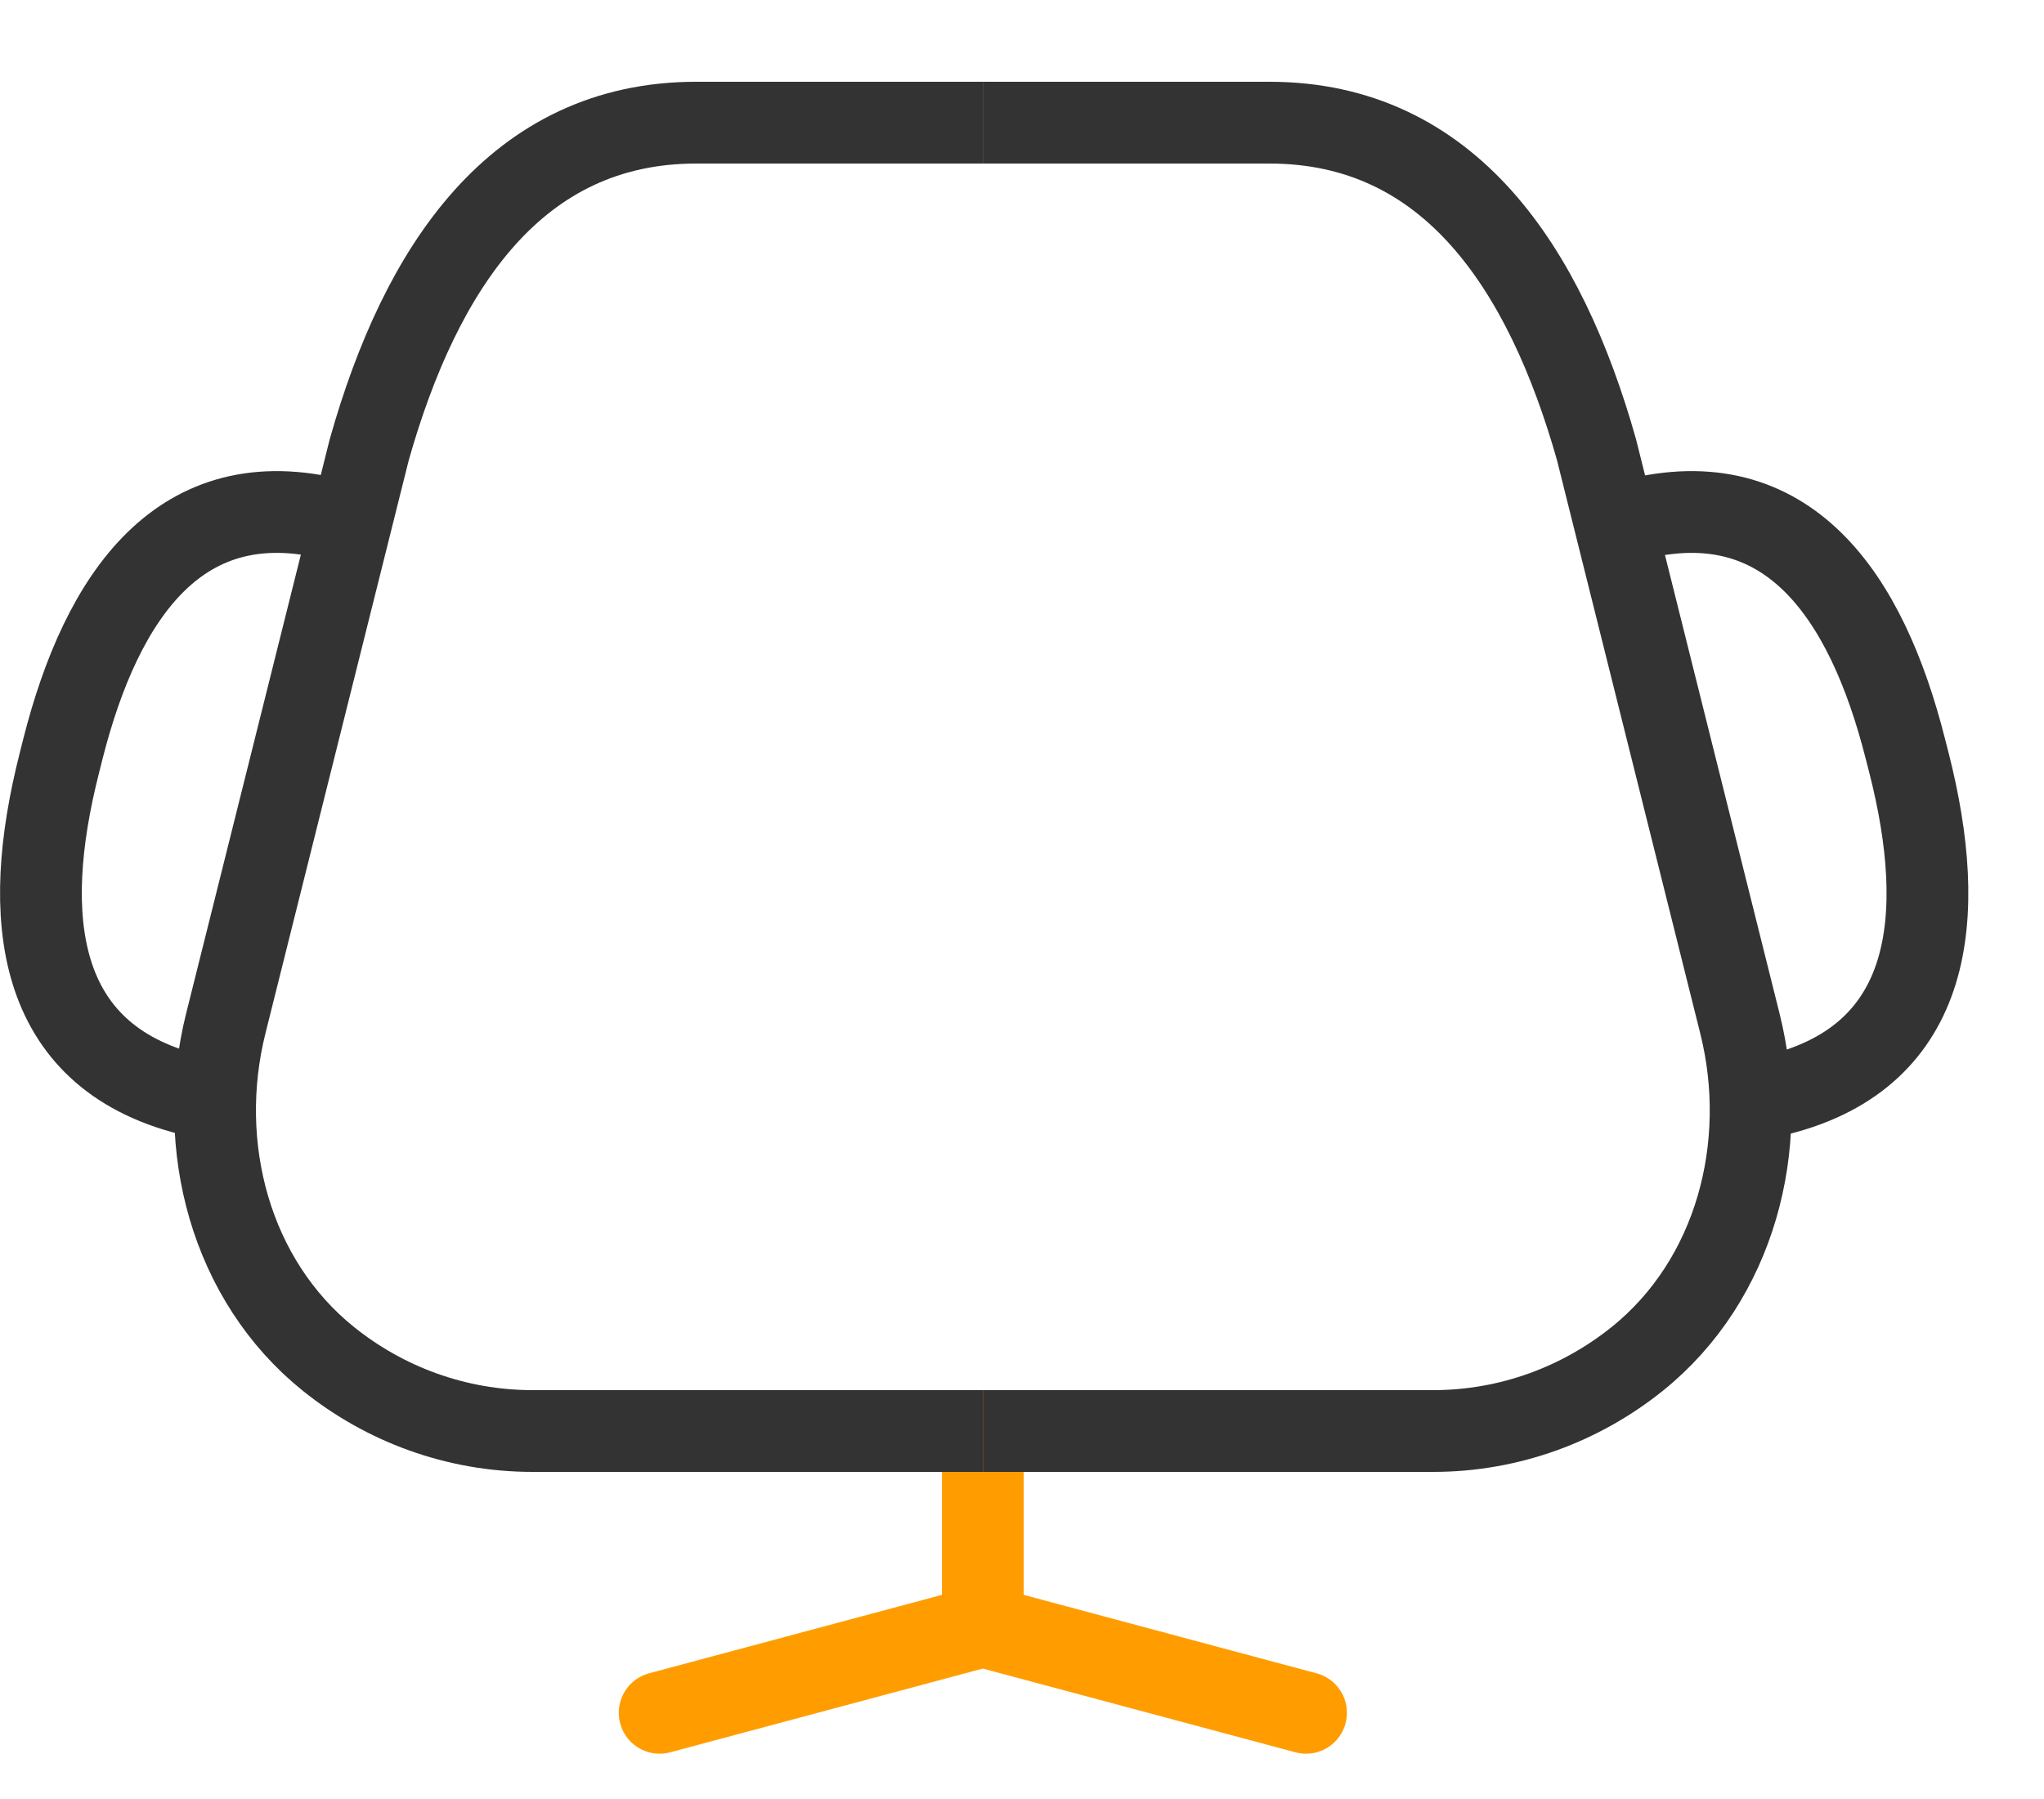 <?xml version="1.0" encoding="UTF-8"?>
<svg width="25px" height="22px" viewBox="0 0 25 22" version="1.1" xmlns="http://www.w3.org/2000/svg" xmlns:xlink="http://www.w3.org/1999/xlink">
    <!-- Generator: Sketch 45.2 (43514) - http://www.bohemiancoding.com/sketch -->
    <title>icon_工位</title>
    <desc>Created with Sketch.</desc>
    <defs></defs>
    <g id="04社区" stroke="none" stroke-width="1" fill="none" fill-rule="evenodd">
        <g id="01社区列表" transform="translate(-411, -272)">
            <g id="Group-3" transform="translate(391, 144)">
                <g id="icon工位" transform="translate(20, 129)">
                    <g id="icon_工位">
                        <path d="M2.31,12.382 C0.427,11.903 0.247,10.218 0.725,8.335 L0.77,8.156 C1.248,6.273 2.211,4.877 4.095,5.356" id="Stroke-11" stroke="#333333" stroke-linecap="round" stroke-linejoin="round"></path>
                        <path d="M21.765,12.382 C23.648,11.903 23.828,10.218 23.35,8.335 L23.304,8.156 C22.827,6.273 21.863,4.877 19.98,5.356" id="Stroke-13" stroke="#333333" stroke-linecap="round" stroke-linejoin="round"></path>
                        <path d="M12.021,16.5 L12.021,18.713" id="Stroke-5" stroke="#FF9D00" stroke-linecap="round" stroke-linejoin="round"></path>
                        <path d="M12.022,18.887 L8.068,19.946" id="Stroke-7" stroke="#FF9D00" stroke-linecap="round" stroke-linejoin="round"></path>
                        <path d="M12.02,18.887 L15.974,19.946" id="Stroke-9" stroke="#FF9D00" stroke-linecap="round" stroke-linejoin="round"></path>
                        <path d="M12.021,0.5 L8.515,0.5 C6.315,0.5 5.146,2.271 4.516,4.5 L2.761,11.518 C2.388,13.012 2.817,14.654 4.018,15.619 C4.703,16.169 5.573,16.5 6.516,16.5 L12.02,16.5" id="Stroke-1" stroke="#333333"></path>
                        <path d="M12.022,16.5 L17.527,16.5 C18.469,16.5 19.338,16.169 20.025,15.618 C21.225,14.653 21.655,13.012 21.281,11.518 L19.527,4.5 C18.897,2.271 17.726,0.5 15.527,0.5 L12.021,0.5" id="Stroke-3" stroke="#333333"></path>
                    </g>
                </g>
            </g>
        </g>
    </g>
</svg>